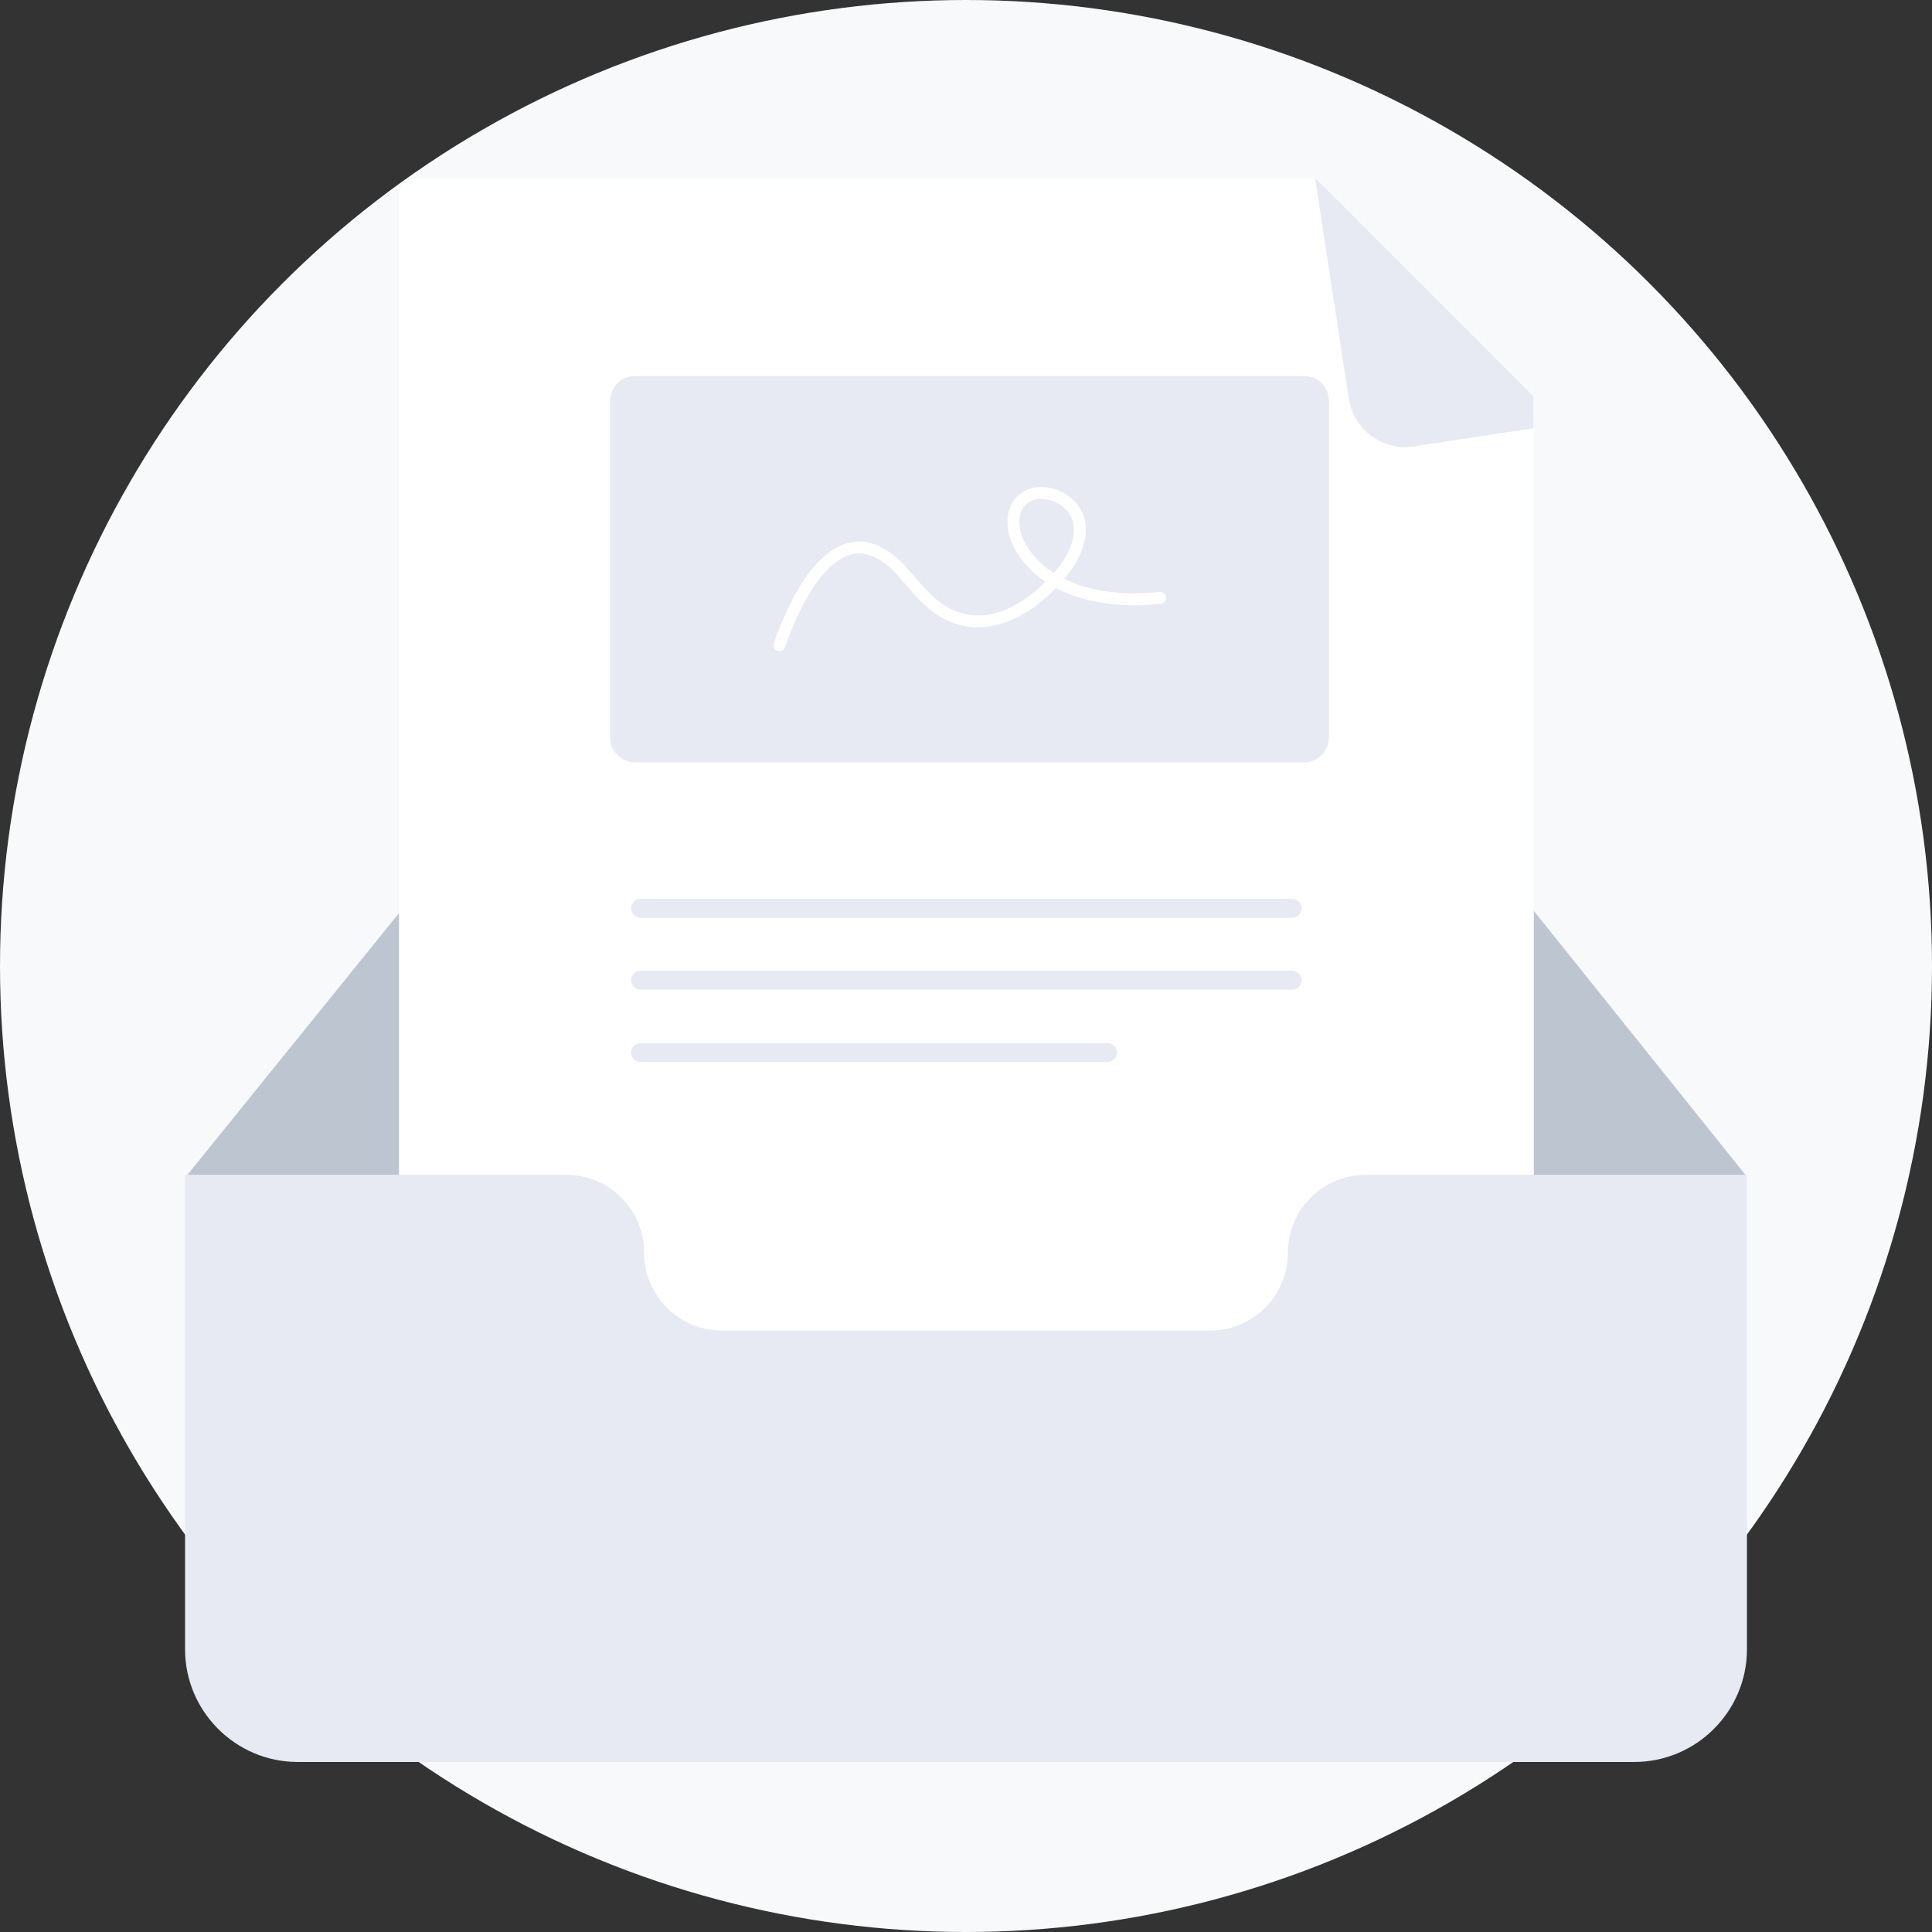 <?xml version="1.0" encoding="UTF-8"?>
<svg id="b9950e65-c983-427f-969f-411e60d4718f" xmlns="http://www.w3.org/2000/svg" version="1.1" xmlns:xlink="http://www.w3.org/1999/xlink" viewBox="0 0 488.6 488.6">
  <rect x="0" y="0" width="488.6" height="488.6" fill="#333333" stroke="none"/>
  <!-- Generator: Adobe Illustrator 29.3.1, SVG Export Plug-In . SVG Version: 2.1.0 Build 151)  -->
  <defs>
    <style>
      .st0 {
        isolation: isolate;
        opacity: 0;
      }

      .st0, .st1, .st2, .st3 {
        fill-rule: evenodd;
      }

      .st1 {
        fill: #fff;
      }

      .st2 {
        fill: #bdc5d1;
      }

      .st4 {
        fill: none;
        stroke: #fff;
        stroke-linecap: round;
        stroke-miterlimit: 10;
        stroke-width: 3px;
      }

      .st5, .st3 {
        fill: #e7eaf3;
      }

      .st6 {
        fill: #f7f9fa;
      }
    </style>
  </defs>
  <circle id="SVGID" class="st6" cx="244.3" cy="244.3" r="244.3"/>
  <polygon class="st2" points="47.4 297.1 106.5 224 382.8 224 441.4 297.1 441.4 407.7 47.4 407.7 47.4 297.1"/>
  <g>
    <path class="st1" d="M332.8,45.2H105.1c-2.3,0-4.2,1.9-4.2,4.2v301c0,2.3,1.9,4.2,4.2,4.2h278.6c2.3,0,4.2-1.9,4.2-4.2V100.2l-55.1-55Z"/>
    <path class="st5" d="M387.8,100.2l-55-55h-.2l8.5,55.6c1.2,7.9,8.6,13.3,16.4,12.1l30.3-4.6v-8.1h0Z"/>
    <path class="st3" d="M329.8,192.8h-169.2c-3.5,0-6.3-2.8-6.3-6.3v-85.1c0-3.5,2.8-6.3,6.3-6.3h169.2c3.5,0,6.3,2.8,6.3,6.3v85.1c0,3.4-2.8,6.3-6.3,6.3Z"/>
    <path class="st0" d="M329.8,192.8h-169.2c-3.5,0-6.3-2.8-6.3-6.3v-85.1c0-3.5,2.8-6.3,6.3-6.3h169.2c3.5,0,6.3,2.8,6.3,6.3v85.1c0,3.4-2.8,6.3-6.3,6.3Z"/>
    <path class="st3" d="M326.7,232.1h-164.7c-1.3,0-2.4-1.1-2.4-2.4h0c0-1.3,1.1-2.4,2.4-2.4h164.8c1.3,0,2.4,1.1,2.4,2.4h0c0,1.3-1.1,2.4-2.5,2.4Z"/>
    <path class="st3" d="M326.7,250.3h-164.7c-1.3,0-2.4-1.1-2.4-2.4h0c0-1.3,1.1-2.4,2.4-2.4h164.8c1.3,0,2.4,1.1,2.4,2.4h0c0,1.3-1.1,2.4-2.5,2.4Z"/>
    <path class="st3" d="M280,268.6h-118c-1.3,0-2.4-1.1-2.4-2.4h0c0-1.3,1.1-2.4,2.4-2.4h118.1c1.3,0,2.4,1.1,2.4,2.4h0c0,1.3-1.1,2.4-2.5,2.4Z"/>
    <path class="st4" d="M197.1,163.2c1.1-3.2,2.4-6.4,3.9-9.4,2.5-5.1,5.8-10.6,10.8-13.7,6.3-3.9,12.2-.3,16.6,4.7,3.5,4,6.8,8.4,11.7,10.7,3.8,1.8,8,2.1,12,1,6.4-1.7,11.8-6.3,16-11.2.5-.6,1-1.2,1.5-1.9,3.1-4.4,5.3-10.6,1.4-15.2-.7-.8-1.5-1.5-2.5-2.1-2.2-1.3-5-1.8-7.4-1.1-2.6.7-4.3,2.9-4.7,5.5-.1.4-.1.9-.1,1.3-.1,4.4,2.6,8.5,5.7,11.5,5.9,5.6,14.3,7.8,22.2,8.2,3.1.2,6.1,0,9.2-.3"/>
  </g>
  <path class="st3" d="M345.5,297.1c-10.9,0-19.8,8.8-19.8,19.7s-8.8,19.7-19.7,19.7h-123.4c-10.9,0-19.7-8.8-19.7-19.7s-8.8-19.7-19.8-19.7H46.8v120c0,15.7,12.8,28.5,28.5,28.5h338c15.7,0,28.5-12.8,28.5-28.5v-120h-96.3Z"/>
</svg>